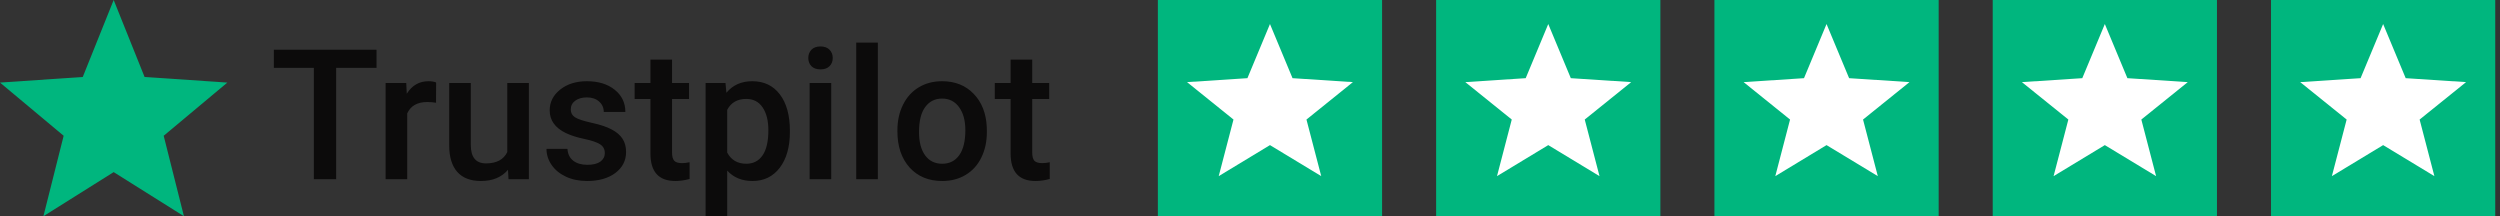 <svg width="185" height="16" viewBox="0 0 185 16" fill="none" xmlns="http://www.w3.org/2000/svg">
<rect x="0" y="0" width="185" height="16" fill="#333333" stroke="none"/>
<path d="M8.412 0L10.699 5.696L16.823 6.111L12.113 10.047L13.611 16L8.412 12.736L3.213 16L4.71 10.047L0 6.111L6.124 5.696L8.412 0Z" fill="#00B67E"/>
<path d="M27.864 5.023H24.876V13.262H23.224V5.023H20.264V3.681H27.864V5.023ZM32.267 7.603C32.056 7.568 31.839 7.55 31.615 7.55C30.882 7.55 30.389 7.831 30.134 8.393V13.262H28.535V6.142H30.062L30.101 6.938C30.488 6.32 31.023 6.01 31.708 6.01C31.935 6.01 32.124 6.041 32.273 6.102L32.267 7.603ZM37.591 12.565C37.121 13.118 36.454 13.394 35.59 13.394C34.818 13.394 34.232 13.168 33.833 12.716C33.438 12.264 33.241 11.611 33.241 10.755V6.142H34.84V10.735C34.84 11.639 35.215 12.091 35.965 12.091C36.742 12.091 37.266 11.812 37.538 11.255V6.142H39.137V13.262H37.63L37.591 12.565ZM44.757 11.328C44.757 11.043 44.639 10.825 44.402 10.676C44.169 10.527 43.781 10.395 43.237 10.281C42.693 10.167 42.239 10.022 41.875 9.847C41.076 9.461 40.677 8.902 40.677 8.169C40.677 7.555 40.935 7.041 41.454 6.629C41.971 6.217 42.63 6.01 43.428 6.01C44.279 6.01 44.965 6.221 45.488 6.642C46.014 7.063 46.277 7.61 46.277 8.281H44.678C44.678 7.974 44.564 7.719 44.336 7.517C44.108 7.311 43.805 7.208 43.428 7.208C43.077 7.208 42.789 7.289 42.566 7.452C42.346 7.614 42.237 7.831 42.237 8.103C42.237 8.349 42.34 8.54 42.546 8.676C42.752 8.812 43.169 8.95 43.796 9.09C44.424 9.226 44.915 9.391 45.27 9.584C45.63 9.772 45.895 10.001 46.066 10.268C46.242 10.536 46.33 10.86 46.33 11.242C46.33 11.883 46.065 12.402 45.534 12.802C45.002 13.197 44.307 13.394 43.447 13.394C42.864 13.394 42.344 13.289 41.888 13.078C41.432 12.867 41.076 12.578 40.822 12.21C40.567 11.841 40.44 11.444 40.44 11.018H41.993C42.015 11.396 42.158 11.687 42.421 11.894C42.684 12.095 43.033 12.196 43.468 12.196C43.889 12.196 44.209 12.117 44.428 11.959C44.648 11.797 44.757 11.586 44.757 11.328ZM49.732 4.411V6.142H50.989V7.326H49.732V11.301C49.732 11.573 49.785 11.771 49.891 11.894C50 12.012 50.193 12.071 50.469 12.071C50.654 12.071 50.84 12.049 51.029 12.005V13.243C50.665 13.344 50.313 13.394 49.975 13.394C48.747 13.394 48.133 12.716 48.133 11.361V7.326H46.962V6.142H48.133V4.411H49.732ZM58.452 9.775C58.452 10.876 58.202 11.755 57.702 12.414C57.201 13.067 56.53 13.394 55.688 13.394C54.907 13.394 54.282 13.137 53.812 12.624V16H52.213V6.142H53.687L53.753 6.866C54.223 6.296 54.861 6.01 55.668 6.01C56.536 6.01 57.216 6.335 57.708 6.984C58.203 7.629 58.452 8.526 58.452 9.676V9.775ZM56.859 9.636C56.859 8.926 56.717 8.362 56.431 7.945C56.151 7.528 55.747 7.32 55.221 7.32C54.567 7.32 54.097 7.59 53.812 8.129V11.288C54.102 11.841 54.576 12.117 55.233 12.117C55.742 12.117 56.14 11.913 56.425 11.505C56.714 11.093 56.859 10.47 56.859 9.636ZM61.511 13.262H59.913V6.142H61.511V13.262ZM59.814 4.293C59.814 4.047 59.891 3.843 60.044 3.681C60.202 3.518 60.426 3.437 60.715 3.437C61.005 3.437 61.228 3.518 61.387 3.681C61.544 3.843 61.623 4.047 61.623 4.293C61.623 4.534 61.544 4.736 61.387 4.898C61.228 5.056 61.005 5.135 60.715 5.135C60.426 5.135 60.202 5.056 60.044 4.898C59.891 4.736 59.814 4.534 59.814 4.293ZM64.96 13.262H63.361V3.154H64.96V13.262ZM66.408 9.636C66.408 8.939 66.546 8.311 66.822 7.754C67.099 7.193 67.487 6.763 67.987 6.464C68.488 6.162 69.062 6.01 69.712 6.01C70.672 6.01 71.451 6.32 72.047 6.938C72.649 7.557 72.973 8.377 73.021 9.399L73.028 9.775C73.028 10.476 72.892 11.104 72.62 11.657C72.352 12.21 71.966 12.637 71.462 12.94C70.962 13.243 70.383 13.394 69.724 13.394C68.72 13.394 67.915 13.061 67.309 12.394C66.709 11.723 66.408 10.83 66.408 9.715V9.636ZM68.007 9.775C68.007 10.507 68.158 11.082 68.461 11.499C68.764 11.911 69.185 12.117 69.724 12.117C70.264 12.117 70.683 11.907 70.982 11.486C71.284 11.064 71.436 10.448 71.436 9.636C71.436 8.917 71.28 8.347 70.968 7.925C70.661 7.504 70.242 7.294 69.712 7.294C69.189 7.294 68.775 7.502 68.467 7.919C68.161 8.331 68.007 8.95 68.007 9.775ZM76.385 4.411V6.142H77.641V7.326H76.385V11.301C76.385 11.573 76.437 11.771 76.542 11.894C76.652 12.012 76.845 12.071 77.122 12.071C77.305 12.071 77.492 12.049 77.681 12.005V13.243C77.316 13.344 76.966 13.394 76.628 13.394C75.399 13.394 74.785 12.716 74.785 11.361V7.326H73.614V6.142H74.785V4.411H76.385Z" fill="#0C0B0B"/>
<path d="M102.274 0H85.681V16H102.274V0Z" fill="#00B67E"/>
<path d="M93.978 1.778L95.647 5.785L100.115 6.077L96.678 8.846L97.771 13.034L93.978 10.738L90.185 13.034L91.278 8.846L87.841 6.077L92.309 5.785L93.978 1.778Z" fill="white"/>
<path d="M122.868 0H106.274V16H122.868V0Z" fill="#00B67E"/>
<path d="M114.571 1.778L116.24 5.785L120.708 6.077L117.271 8.846L118.364 13.034L114.571 10.738L110.778 13.034L111.87 8.846L108.434 6.077L112.902 5.785L114.571 1.778Z" fill="white"/>
<path d="M143.461 0H126.867V16H143.461V0Z" fill="#00B67E"/>
<path d="M135.164 1.778L136.834 5.785L141.302 6.077L137.865 8.846L138.958 13.034L135.164 10.738L131.372 13.034L132.464 8.846L129.027 6.077L133.496 5.785L135.164 1.778Z" fill="white"/>
<path d="M164.054 0H147.461V16H164.054V0Z" fill="#00B67E"/>
<path d="M155.758 1.778L157.427 5.785L161.895 6.077L158.459 8.846L159.551 13.034L155.758 10.738L151.965 13.034L153.058 8.846L149.621 6.077L154.089 5.785L155.758 1.778Z" fill="white"/>
<path d="M184.648 0H168.055V16H184.648V0Z" fill="#00B67E"/>
<path d="M176.352 1.778L178.021 5.785L182.489 6.077L179.052 8.846L180.145 13.034L176.352 10.738L172.559 13.034L173.652 8.846L170.215 6.077L174.683 5.785L176.352 1.778Z" fill="white"/>
</svg>
